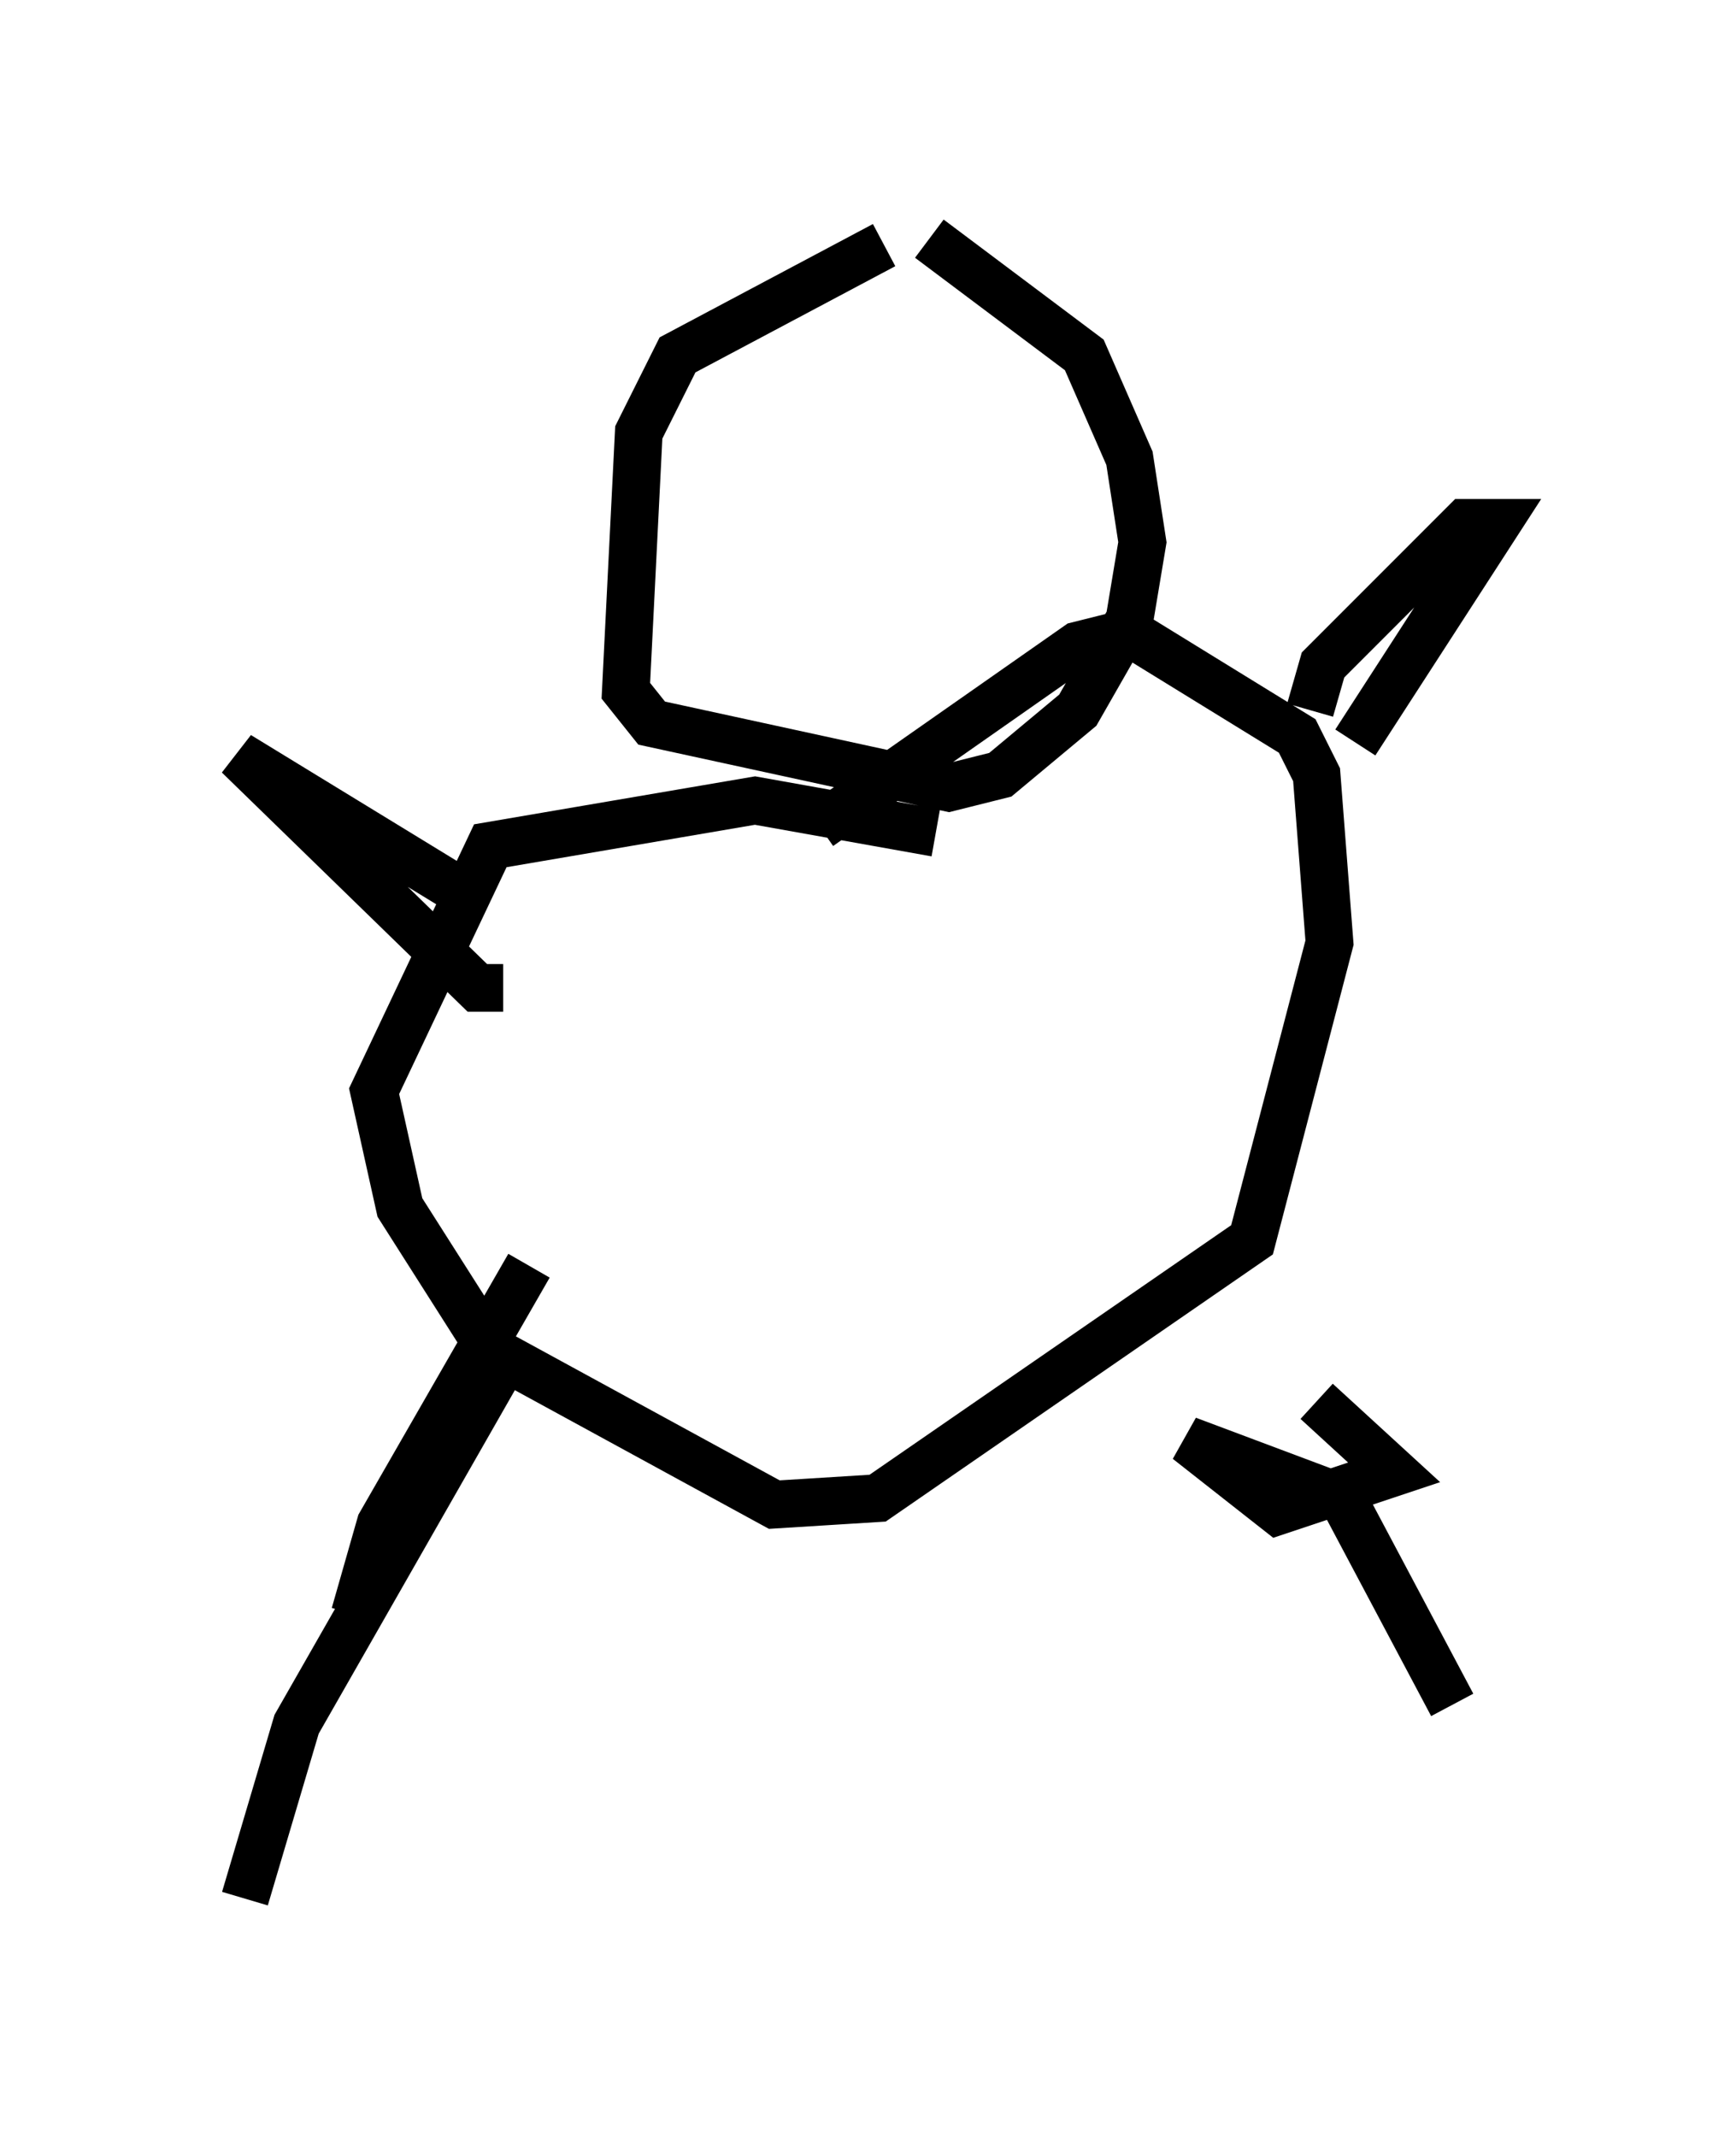 <?xml version="1.0" encoding="utf-8" ?>
<svg baseProfile="full" height="44.776" version="1.1" width="36.387" xmlns="http://www.w3.org/2000/svg" xmlns:ev="http://www.w3.org/2001/xml-events" xmlns:xlink="http://www.w3.org/1999/xlink"><defs /><rect fill="white" height="44.776" width="36.387" x="0" y="0" /><path d="M19.614, 5.135 m-1.083, 0.0 l-4.33, 2.3 -0.812, 1.624 l-0.271, 5.413 0.541, 0.677 l6.225, 1.353 1.083, -0.271 l1.624, -1.353 1.083, -1.894 l0.271, -1.624 -0.271, -1.759 l-0.947, -2.165 -3.248, -2.436 m0.135, 12.449 l-3.789, -0.677 -5.548, 0.947 l-2.436, 5.142 0.541, 2.436 l1.894, 2.977 5.954, 3.248 l2.165, -0.135 7.848, -5.413 l1.624, -6.225 -0.271, -3.518 l-0.406, -0.812 -3.518, -2.165 l-1.083, 0.271 -5.413, 3.789 m10.284, -2.436 l0.271, -0.947 2.977, -2.977 l0.677, 0.0 -2.977, 4.601 m-18.538, 3.248 l-4.871, -2.977 5.007, 4.871 l0.541, 0.0 m0.0, 7.848 l-4.33, 7.578 -1.083, 3.654 m22.463, -10.419 l1.624, 1.488 -2.436, 0.812 l-1.894, -1.488 3.248, 1.218 l2.3, 4.33 m-23.004, -1.894 l0.541, -1.894 3.112, -5.413 " fill="none" stroke="black" stroke-width="1" /></svg>